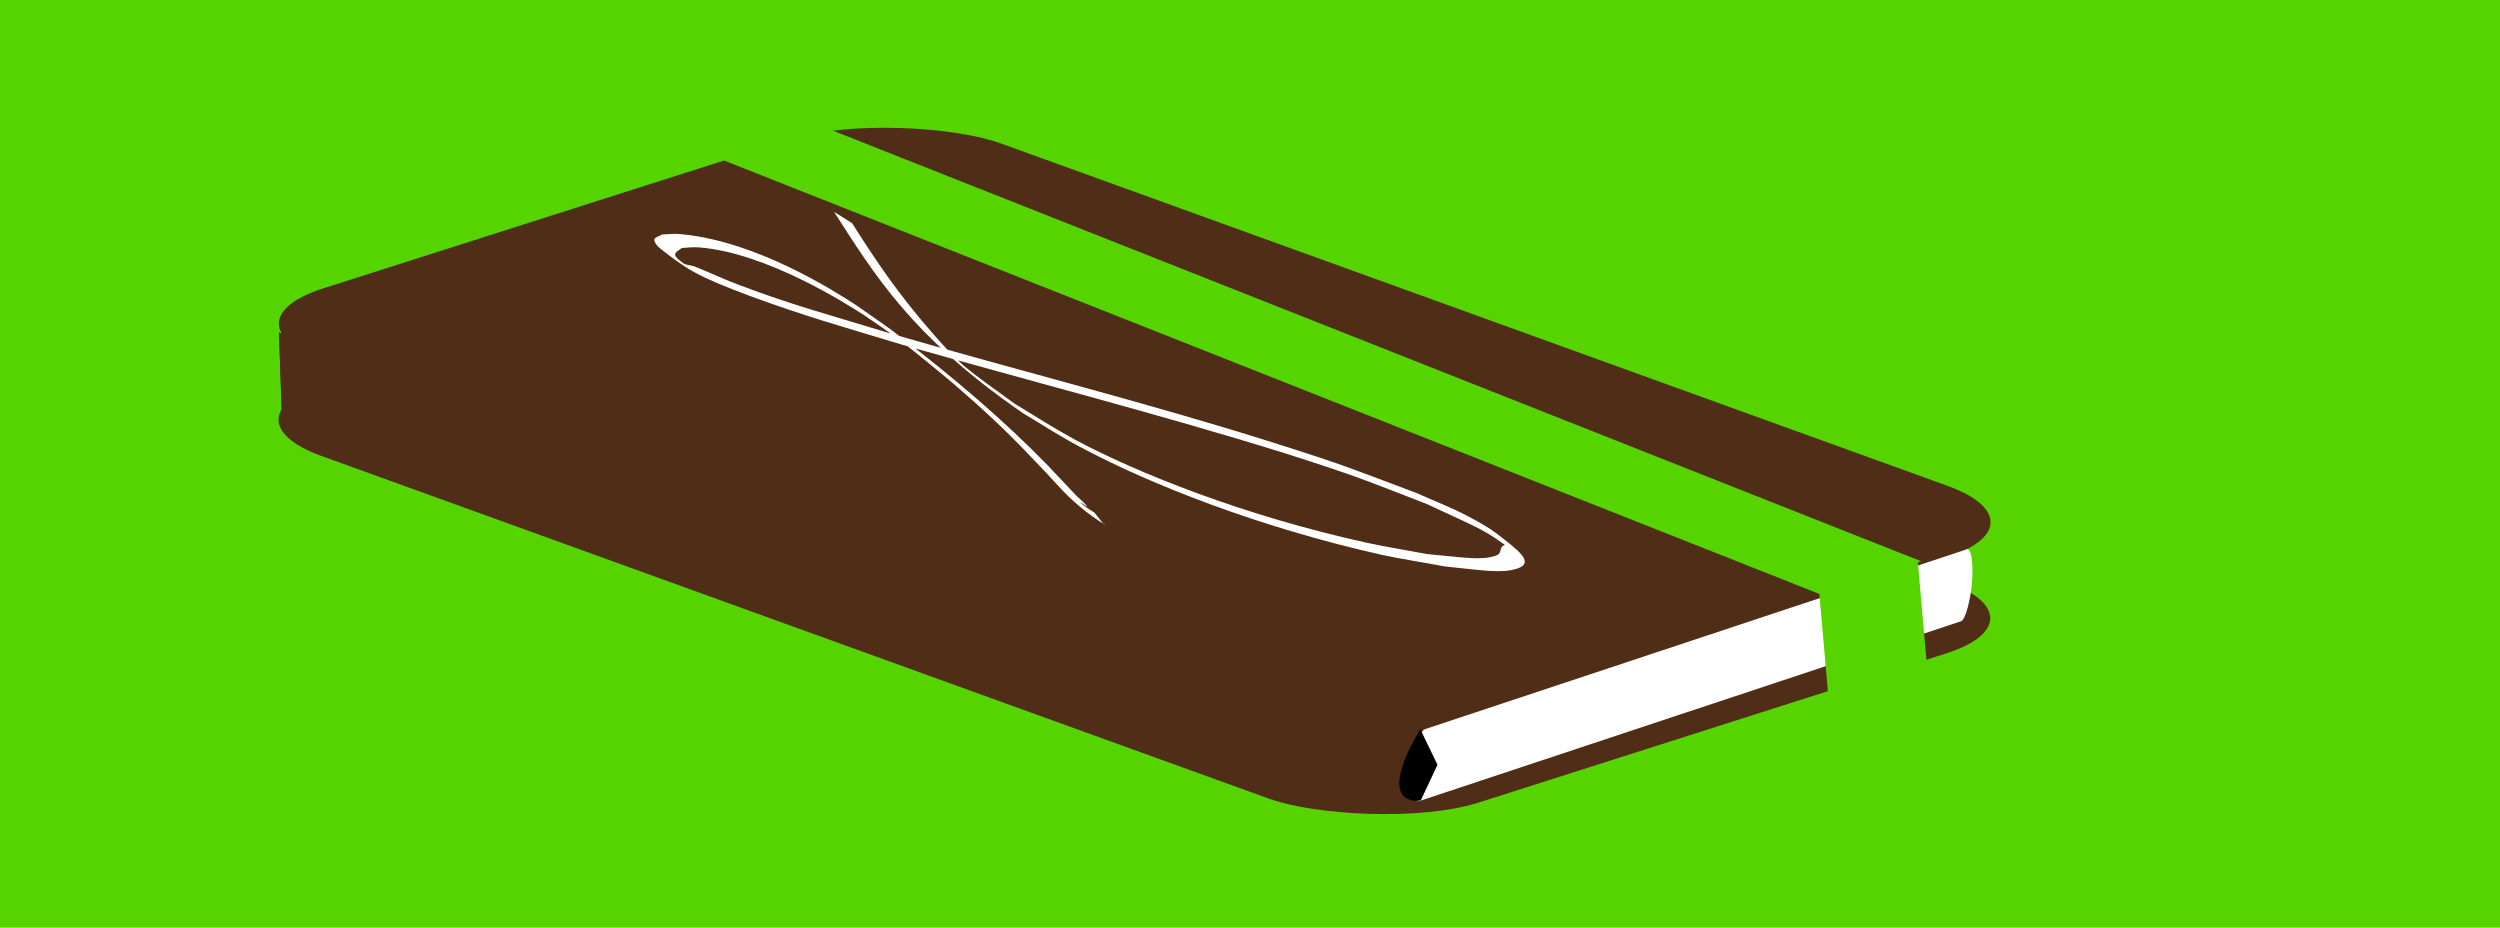 <?xml version="1.0" encoding="UTF-8" standalone="no"?>
<!-- Created with Inkscape (http://www.inkscape.org/) -->

<svg
   xmlns:dc="http://purl.org/dc/elements/1.1/"
   xmlns:cc="http://creativecommons.org/ns#"
   xmlns:rdf="http://www.w3.org/1999/02/22-rdf-syntax-ns#"
   xmlns:svg="http://www.w3.org/2000/svg"
   xmlns="http://www.w3.org/2000/svg"
   xmlns:sodipodi="http://sodipodi.sourceforge.net/DTD/sodipodi-0.dtd"
   xmlns:inkscape="http://www.inkscape.org/namespaces/inkscape"
   width="4.436in"
   height="1.646in"
   viewBox="0 0 4.436 1.646"
   version="1.1"
   id="SVGRoot"
   sodipodi:docname="digital-journal.svg"
   inkscape:version="0.92.3 (2405546, 2018-03-11)">
  <sodipodi:namedview
     id="base"
     pagecolor="#ffffff"
     bordercolor="#666666"
     borderopacity="1.0"
     inkscape:pageopacity="0.0"
     inkscape:pageshadow="2"
     inkscape:zoom="2"
     inkscape:cx="215.43952"
     inkscape:cy="76.865931"
     inkscape:document-units="in"
     inkscape:current-layer="layer1"
     showgrid="false"
     inkscape:window-width="1920"
     inkscape:window-height="960"
     inkscape:window-x="0"
     inkscape:window-y="27"
     inkscape:window-maximized="1"
     fit-margin-top="0"
     fit-margin-left="0"
     fit-margin-right="0"
     fit-margin-bottom="0" />
  <defs
     id="defs4569" />
  <g
     id="layer1"
     inkscape:groupmode="layer"
     inkscape:label="Layer 1"
     transform="translate(0.494,-0.154)">
    <rect
       style="opacity:1;fill:#55d400;fill-opacity:1;stroke:none;stroke-width:0.003;stroke-linecap:butt;stroke-linejoin:round;stroke-miterlimit:4;stroke-dasharray:none;stroke-dashoffset:0;stroke-opacity:1"
       id="rect1625"
       width="4.436"
       height="1.646"
       x="-0.494"
       y="0.154"
       inkscape:export-filename="/home/shershah/rect1781.png"
       inkscape:export-xdpi="96"
       inkscape:export-ydpi="96" />
    <rect
       style="opacity:1;fill:#502d16;fill-opacity:1;stroke:none;stroke-width:0.004;stroke-linecap:butt;stroke-linejoin:round;stroke-miterlimit:4;stroke-dasharray:none;stroke-dashoffset:0;stroke-opacity:1"
       id="rect1597"
       width="1.264"
       height="2.182"
       x="-1.442"
       y="1.346"
       transform="matrix(0.953,-0.304,0.94,0.34,0,0)"
       ry="0.197"
       inkscape:export-filename="/home/shershah/rect1781.png"
       inkscape:export-xdpi="96"
       inkscape:export-ydpi="96" />
    <rect
       ry="0.197"
       transform="matrix(0.953,-0.304,0.94,0.34,0,0)"
       y="1.08"
       x="-1.179"
       height="2.182"
       width="1.264"
       id="rect1601"
       style="opacity:1;fill:#502d16;fill-opacity:1;stroke:none;stroke-width:0.004;stroke-linecap:butt;stroke-linejoin:round;stroke-miterlimit:4;stroke-dasharray:none;stroke-dashoffset:0;stroke-opacity:1"
       inkscape:export-filename="/home/shershah/rect1781.png"
       inkscape:export-xdpi="96"
       inkscape:export-ydpi="96" />
    <rect
       style="opacity:1;fill:#502d16;fill-opacity:1;stroke:none;stroke-width:0.002;stroke-linecap:butt;stroke-linejoin:round;stroke-miterlimit:4;stroke-dasharray:none;stroke-dashoffset:0;stroke-opacity:1"
       id="rect1607"
       width="2.085"
       height="0.143"
       x="-0.027"
       y="0.754"
       ry="0"
       transform="matrix(0.94,0.34,0.035,0.999,0,0)"
       rx="0"
       inkscape:export-filename="/home/shershah/rect1781.png"
       inkscape:export-xdpi="96"
       inkscape:export-ydpi="96" />
    <rect
       rx="0.015"
       transform="matrix(0.949,-0.315,0.079,-0.997,0,0)"
       ry="0.064"
       y="-2.315"
       x="2.31"
       height="0.128"
       width="1.044"
       id="rect1611"
       style="opacity:1;fill:#ffffff;fill-opacity:1;stroke:none;stroke-width:0.001;stroke-linecap:butt;stroke-linejoin:round;stroke-miterlimit:4;stroke-dasharray:none;stroke-dashoffset:0;stroke-opacity:1"
       inkscape:export-filename="/home/shershah/rect1781.png"
       inkscape:export-xdpi="96"
       inkscape:export-ydpi="96" />
    <rect
       style="opacity:1;fill:#55d400;fill-opacity:1;stroke:none;stroke-width:0.006;stroke-linecap:butt;stroke-linejoin:round;stroke-miterlimit:4;stroke-dasharray:none;stroke-dashoffset:0;stroke-opacity:1"
       id="rect1615"
       width="0.186"
       height="2.098"
       x="-0.181"
       y="1.031"
       ry="0"
       transform="matrix(0.947,-0.321,0.93,0.368,0,0)"
       inkscape:export-filename="/home/shershah/rect1781.png"
       inkscape:export-xdpi="96"
       inkscape:export-ydpi="96" />
    <rect
       rx="0"
       transform="matrix(0.94,0.34,0.035,0.999,0,0)"
       ry="0"
       y="0.754"
       x="-0.027"
       height="0.143"
       width="2.085"
       id="rect1619"
       style="opacity:1;fill:#502d16;fill-opacity:1;stroke:none;stroke-width:0.002;stroke-linecap:butt;stroke-linejoin:round;stroke-miterlimit:4;stroke-dasharray:none;stroke-dashoffset:0;stroke-opacity:1"
       inkscape:export-filename="/home/shershah/rect1781.png"
       inkscape:export-xdpi="96"
       inkscape:export-ydpi="96" />
    <path
       style="fill:#000000;stroke:#000000;stroke-width:0.003px;stroke-linecap:butt;stroke-linejoin:miter;stroke-opacity:1"
       d="m 2.026,1.451 0.029,0.06 -0.029,0.062 c 0,0 -0.08,0.015 0,-0.122 z"
       id="path1621"
       inkscape:connector-curvature="0"
       sodipodi:nodetypes="cccc"
       inkscape:export-filename="/home/shershah/rect1781.png"
       inkscape:export-xdpi="96"
       inkscape:export-ydpi="96" />
    <rect
       style="opacity:1;fill:#55d400;fill-opacity:1;stroke:none;stroke-width:0.003;stroke-linecap:butt;stroke-linejoin:round;stroke-miterlimit:4;stroke-dasharray:none;stroke-dashoffset:0;stroke-opacity:1"
       id="rect1623"
       width="0.184"
       height="0.223"
       x="2.692"
       y="2.061"
       ry="0"
       transform="matrix(0.949,-0.315,0.087,0.996,0,0)"
       inkscape:export-filename="/home/shershah/rect1781.png"
       inkscape:export-xdpi="96"
       inkscape:export-ydpi="96" />
    <path
       inkscape:connector-curvature="0"
       d="m 1.467,1.085 c -0.004,-0.003 -0.009,-0.005 -0.013,-0.008 -0.035,-0.024 -0.056,-0.045 -0.075,-0.066 -0.066,-0.071 0.029,0.03 -0.05,-0.053 -0.038,-0.04 -0.082,-0.081 -0.131,-0.123 -0.02,-0.017 -0.066,-0.055 -0.095,-0.077 -0.02,-0.015 -0.042,-0.03 -0.064,-0.045 -0.03,-0.019 -0.171,-0.11 -0.292,-0.12 -0.014,-0.001 -0.021,6.852e-4 -0.031,0.001 -0.01,0.008 -0.023,0.01 0.004,0.028 0.003,0.002 0.014,0.003 0.019,0.005 0.03,0.012 0.052,0.023 0.082,0.034 0.093,0.035 0.158,0.052 0.266,0.085 0.224,0.065 0.459,0.124 0.677,0.193 0.136,0.043 0.141,0.047 0.256,0.09 0.029,0.013 0.062,0.026 0.087,0.039 0.023,0.012 0.042,0.023 0.055,0.033 0.036,0.028 0.069,0.051 0.036,0.062 -0.029,0.009 -0.06,0.003 -0.129,-0.004 -0.036,-0.007 -0.071,-0.012 -0.109,-0.02 C 1.736,1.089 1.546,1.012 1.432,0.952 1.389,0.93 1.358,0.909 1.321,0.887 1.122,0.75 1.057,0.64 0.986,0.53 c 0,0 0.032,0.02 0.032,0.02 v 0 c 0.041,0.065 0.084,0.129 0.146,0.199 0.015,0.017 0.03,0.034 0.051,0.053 0.026,0.022 0.061,0.046 0.091,0.068 0.036,0.022 0.067,0.042 0.109,0.065 0.111,0.059 0.298,0.134 0.516,0.182 0.037,0.008 0.07,0.013 0.106,0.02 0.066,0.006 0.097,0.012 0.123,0.003 0.01,-0.003 0.007,-0.01 0.011,-0.016 0.001,-0.002 0.007,-0.002 0.004,-0.004 -0.039,-0.029 -0.064,-0.037 -0.138,-0.072 C 1.925,1.005 1.92,1.001 1.785,0.958 1.567,0.89 1.333,0.83 1.108,0.766 0.999,0.733 0.934,0.715 0.839,0.68 0.739,0.643 0.723,0.63 0.68,0.597 c -0.009,-0.007 -0.013,-0.013 -0.013,-0.018 3.065e-4,-0.004 0.01,-0.006 0.014,-0.009 0.012,-1.09e-4 0.02,-0.002 0.035,-3.251e-4 0.135,0.013 0.272,0.102 0.308,0.125 0.021,0.015 0.045,0.031 0.064,0.045 0.111,0.084 0.202,0.163 0.277,0.24 0.017,0.018 0.034,0.036 0.051,0.054 0.006,0.006 0.015,0.013 0.019,0.019 0.001,0.002 -0.013,-0.009 -0.012,-0.007 0.002,0.003 0.017,0.013 0.025,0.018 0,0 0.017,0.021 0.017,0.021 z"
       id="path1627"
       style="opacity:1;fill:#ffffff;fill-opacity:1;stroke:none;stroke-width:0.032;stroke-linecap:butt;stroke-linejoin:miter;stroke-miterlimit:4;stroke-dasharray:none;stroke-dashoffset:0;stroke-opacity:1"
       inkscape:export-filename="/home/shershah/rect1781.png"
       inkscape:export-xdpi="96"
       inkscape:export-ydpi="96" />
  </g>
</svg>
